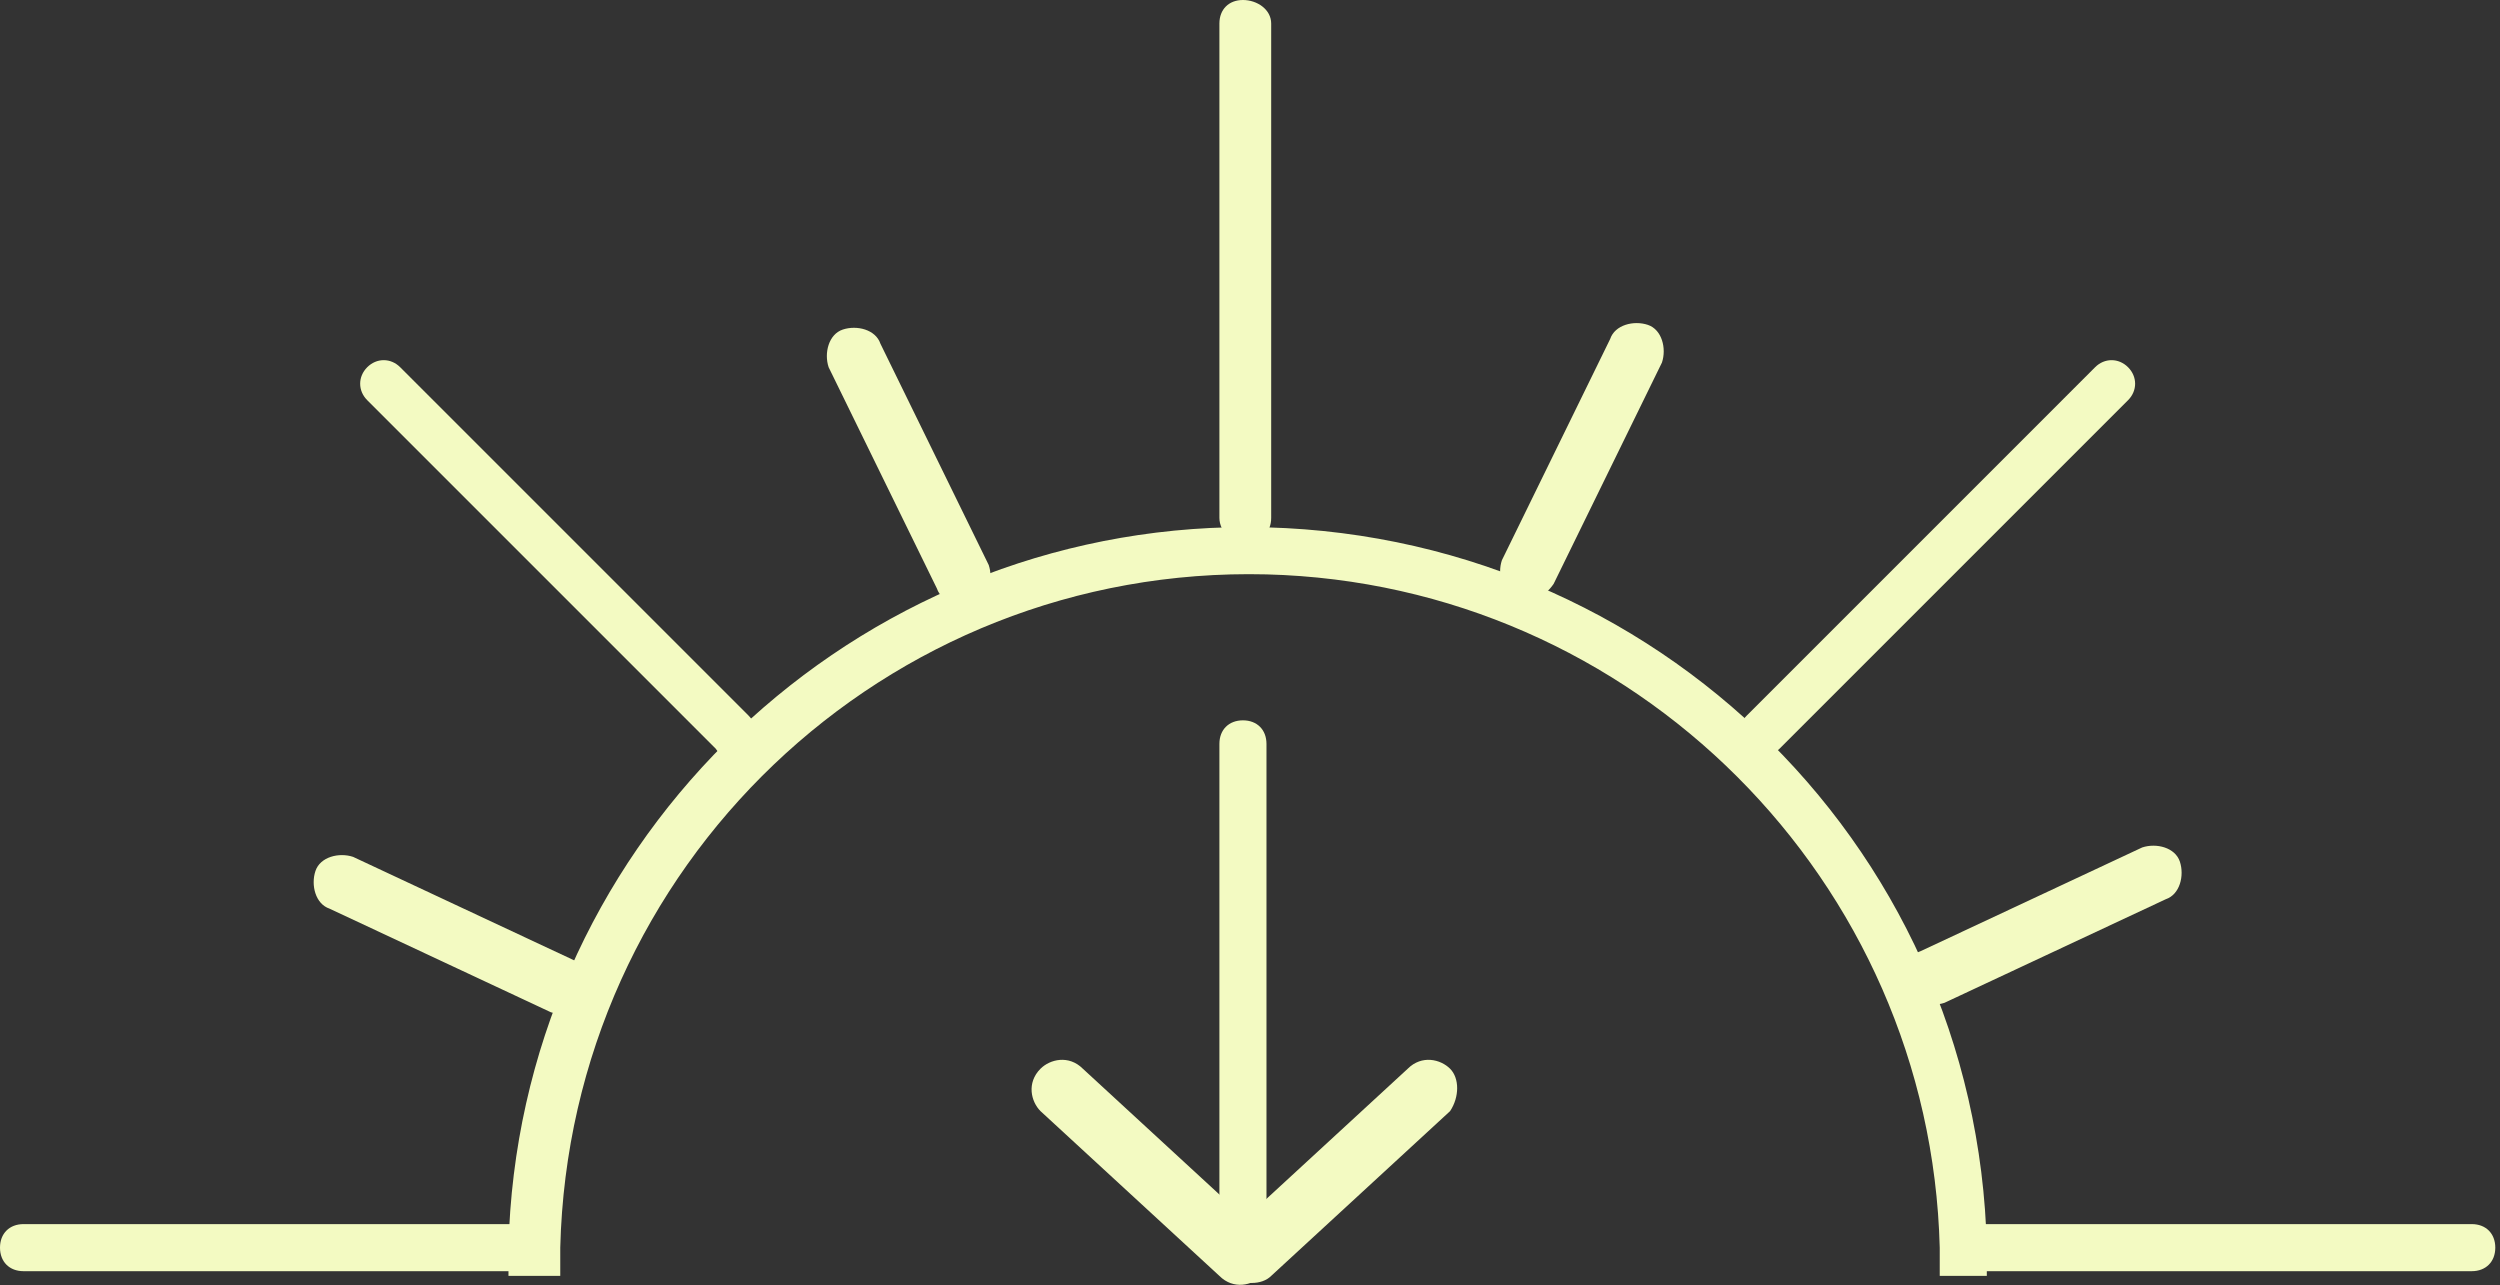 <?xml version="1.0" encoding="utf-8"?>
<!-- Generator: Adobe Illustrator 23.0.2, SVG Export Plug-In . SVG Version: 6.00 Build 0)  -->
<svg version="1.1" id="Layer_1" xmlns="http://www.w3.org/2000/svg" xmlns:xlink="http://www.w3.org/1999/xlink" x="0px" y="0px"
	 viewBox="0 0 53.1 27.3" style="enable-background:new 0 0 53.1 27.3;" xml:space="preserve">
<rect x="0" y="0" width="53.1" height="27.3" fill="#333333" stroke="none"/>
<style type="text/css">
	.st0{fill:#F3FAC2;}
</style>
<title>icon_sunset</title>
<g>
	<g id="Layer_45">
		<path class="st0" d="M12.5,21.2L12.5,21.2c-0.1,0.3-0.5,0.4-0.8,0.3l-4.7-2.2c-0.3-0.1-0.4-0.5-0.3-0.8h0c0.1-0.3,0.5-0.4,0.8-0.3
			l4.7,2.2C12.5,20.5,12.6,20.9,12.5,21.2z"/>
		<path class="st0" d="M20.7,12.8L20.7,12.8c-0.3,0.1-0.7,0-0.8-0.3l-2.3-4.7c-0.1-0.3,0-0.7,0.3-0.8l0,0c0.3-0.1,0.7,0,0.8,0.3
			l2.3,4.7C21.1,12.3,21,12.6,20.7,12.8z"/>
		<path class="st0" d="M32.2,12.7L32.2,12.7c-0.3-0.1-0.4-0.5-0.3-0.8l2.3-4.7c0.1-0.3,0.5-0.4,0.8-0.3l0,0c0.3,0.1,0.4,0.5,0.3,0.8
			L33,12.4C32.8,12.7,32.5,12.8,32.2,12.7z"/>
		<path class="st0" d="M40.5,21L40.5,21c-0.1-0.3,0-0.7,0.3-0.8l4.7-2.2c0.3-0.1,0.7,0,0.8,0.3l0,0c0.1,0.3,0,0.7-0.3,0.8l-4.7,2.2
			C41,21.4,40.6,21.3,40.5,21z"/>
		<path class="st0" d="M11.9,27.1c0-0.2,0-0.4,0-0.6c0.2-8.1,6.9-14.5,15-14.3c7.8,0.2,14.1,6.5,14.3,14.3c0,0.2,0,0.4,0,0.6h1
			c0-0.2,0-0.4,0-0.6c-0.2-8.7-7.4-15.5-16.1-15.3c-8.3,0.2-15.1,6.9-15.3,15.3c0,0.2,0,0.4,0,0.6H11.9z"/>
		<path class="st0" d="M0.5,26H11c0.3,0,0.5,0.2,0.5,0.5l0,0c0,0.3-0.2,0.5-0.5,0.5H0.5c-0.3,0-0.5-0.2-0.5-0.5l0,0
			C0,26.2,0.2,26,0.5,26z"/>
		<path class="st0" d="M42,26h10.5c0.3,0,0.5,0.2,0.5,0.5l0,0c0,0.3-0.2,0.5-0.5,0.5H42c-0.3,0-0.5-0.2-0.5-0.5l0,0
			C41.5,26.2,41.7,26,42,26z"/>
		<path class="st0" d="M37.1,15.2l7.4-7.4c0.2-0.2,0.5-0.2,0.7,0v0c0.2,0.2,0.2,0.5,0,0.7l-7.4,7.4c-0.2,0.2-0.5,0.2-0.7,0v0
			C36.9,15.7,36.9,15.4,37.1,15.2z"/>
		<path class="st0" d="M25.9,11V0.5c0-0.3,0.2-0.5,0.5-0.5l0,0C26.7,0,27,0.2,27,0.5V11c0,0.3-0.2,0.5-0.5,0.5l0,0
			C26.2,11.6,25.9,11.3,25.9,11z"/>
		<path class="st0" d="M26.8,27.1L26.8,27.1c-0.2,0.2-0.6,0.3-0.9,0l-3.8-3.5c-0.2-0.2-0.3-0.6,0-0.9l0,0c0.2-0.2,0.6-0.3,0.9,0
			l3.8,3.5C27.1,26.4,27.1,26.8,26.8,27.1z"/>
		<path class="st0" d="M30.8,22.7L30.8,22.7c0.2,0.2,0.2,0.6,0,0.9l-3.8,3.5c-0.2,0.2-0.6,0.2-0.9,0l0,0c-0.2-0.2-0.2-0.6,0-0.9
			l3.8-3.5C30.2,22.4,30.6,22.5,30.8,22.7z"/>
		<path class="st0" d="M25.9,26.3V15.8c0-0.3,0.2-0.5,0.5-0.5l0,0c0.3,0,0.5,0.2,0.5,0.5v10.5c0,0.3-0.2,0.5-0.5,0.5l0,0
			C26.2,26.8,25.9,26.6,25.9,26.3z"/>
		<path class="st0" d="M15.2,15.9L7.8,8.5C7.6,8.3,7.6,8,7.8,7.8l0,0c0.2-0.2,0.5-0.2,0.7,0l7.4,7.4c0.2,0.2,0.2,0.5,0,0.7l0,0
			C15.7,16.2,15.4,16.2,15.2,15.9z"/>
	</g>
</g>
</svg>
